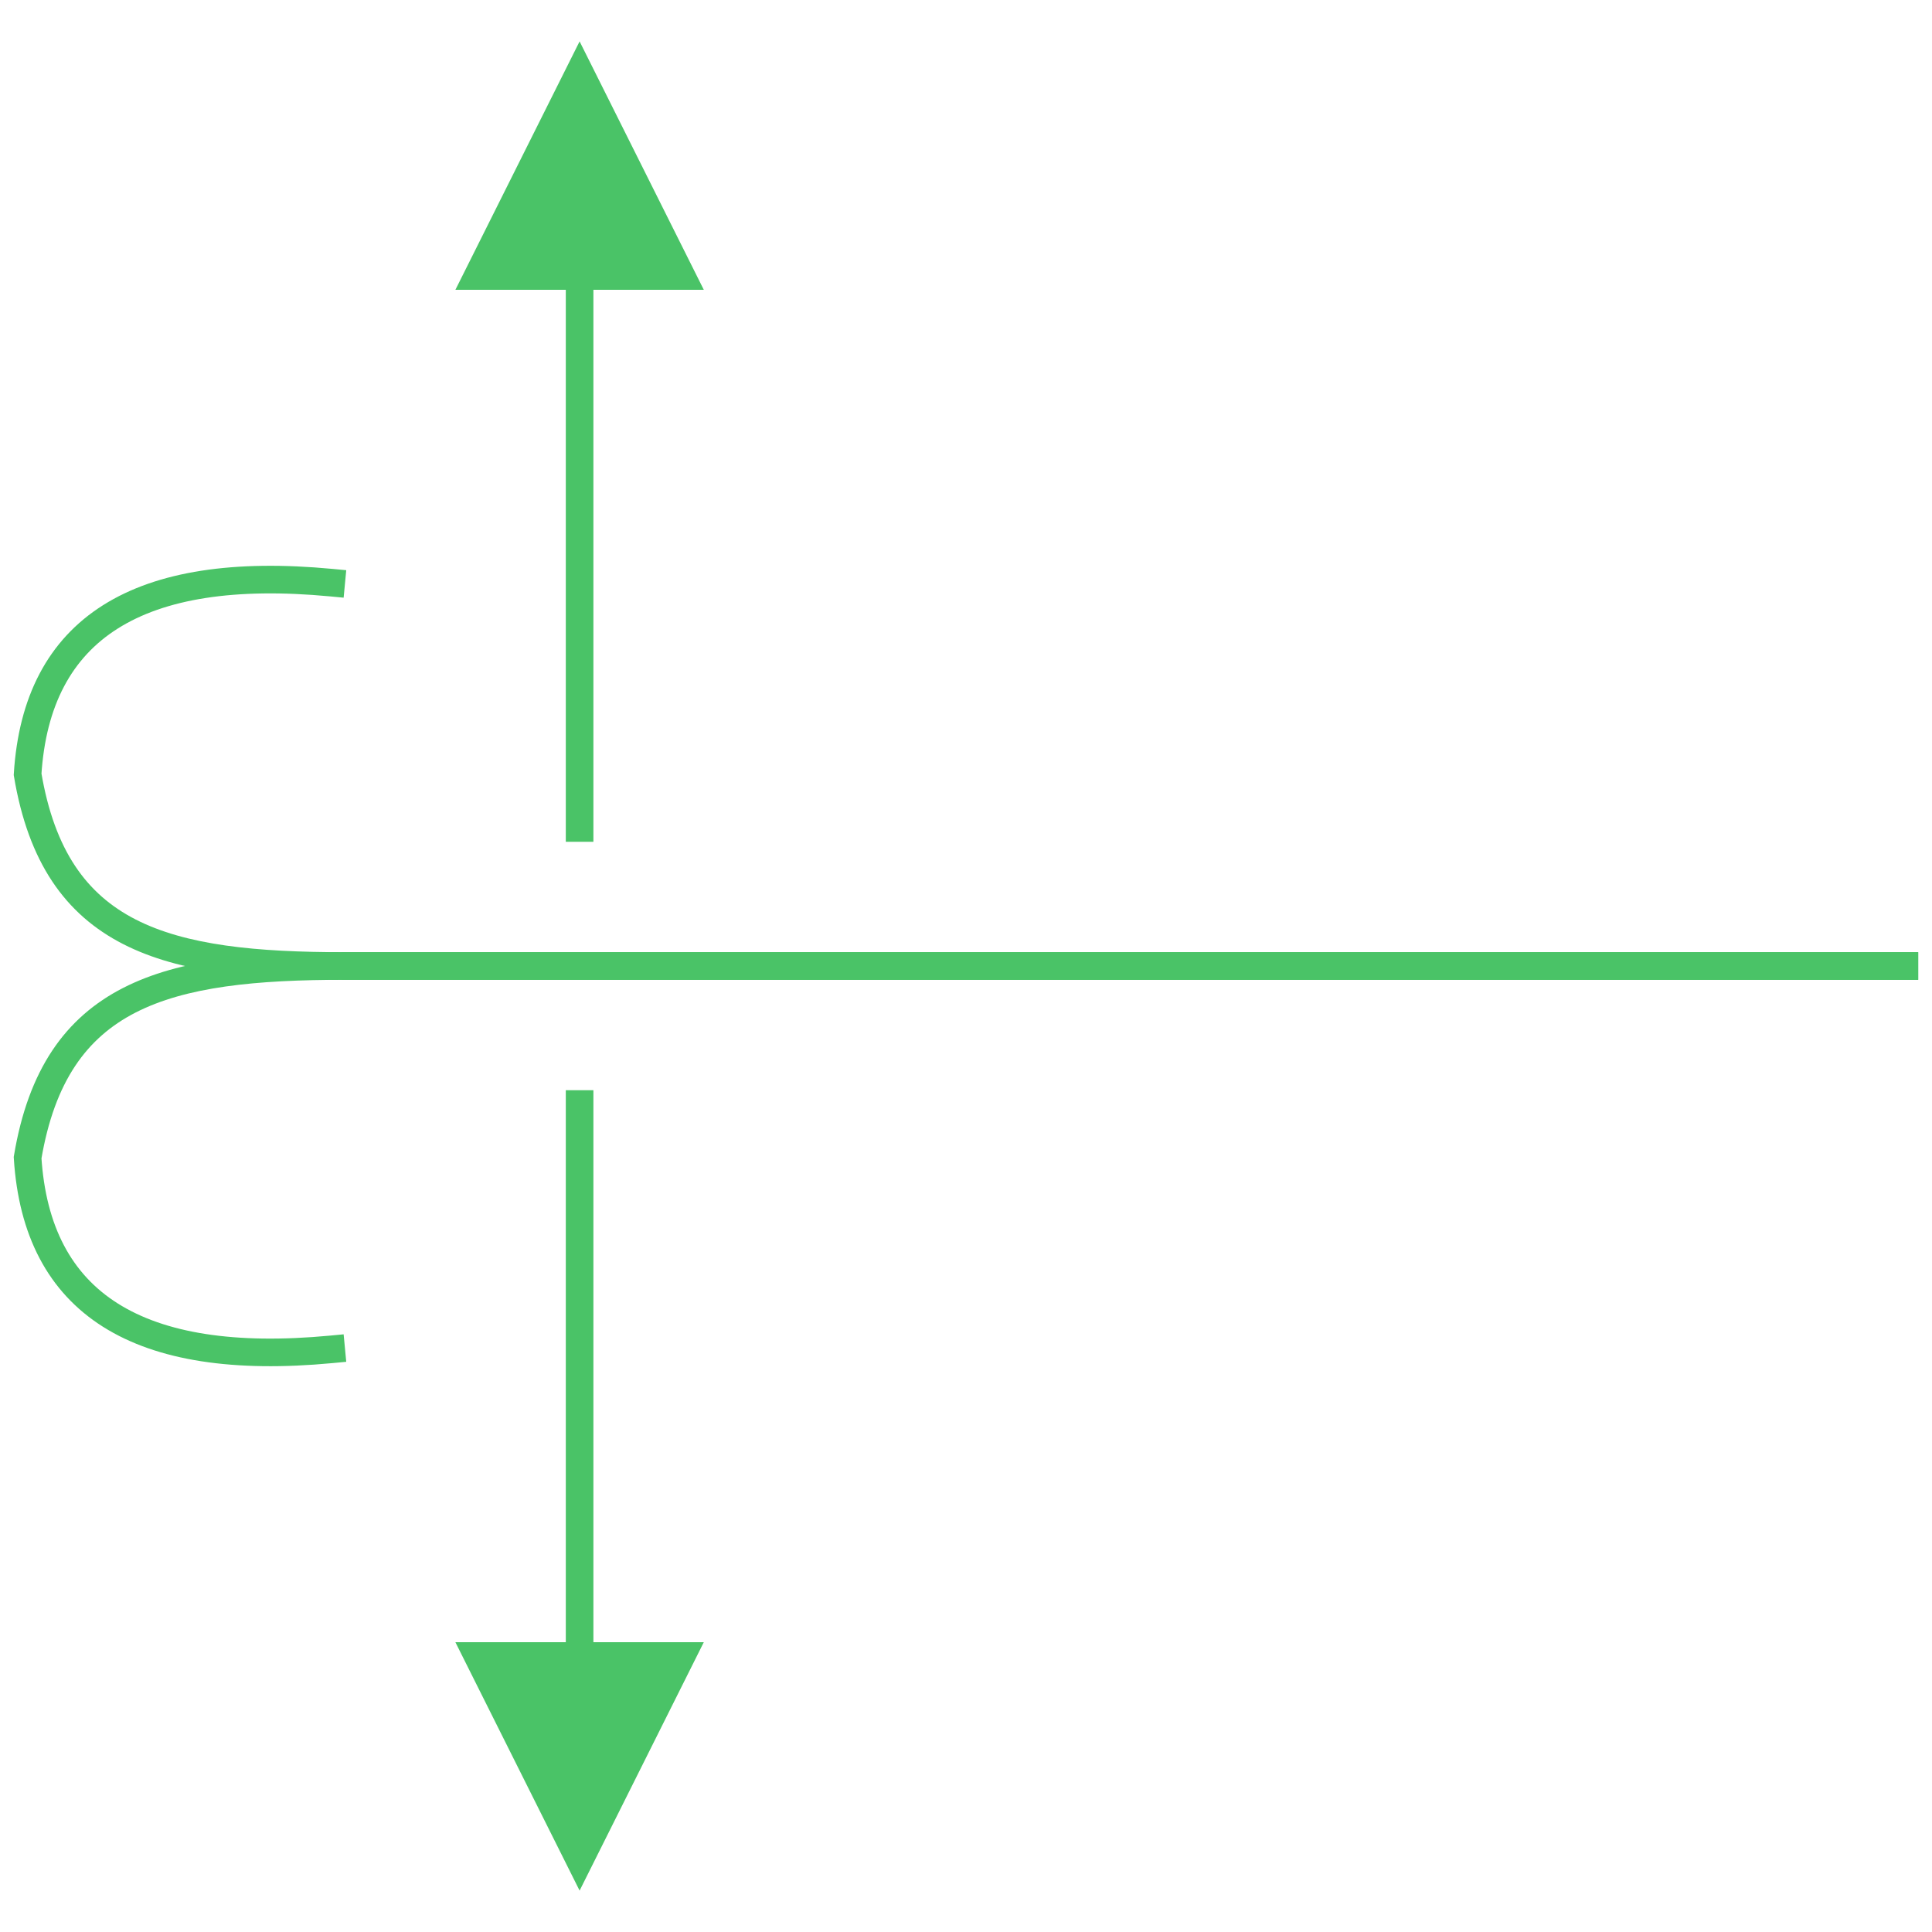 <?xml version="1.0" encoding="UTF-8"?>
<svg width="70px" height="70px" viewBox="0 0 70 70" version="1.1" xmlns="http://www.w3.org/2000/svg" xmlns:xlink="http://www.w3.org/1999/xlink">
    <title>Group 4</title>
    <g id="Page-1" stroke="none" stroke-width="1" fill="none" fill-rule="evenodd">
        <g id="single-line-update" transform="translate(-943, -484)">
            <g id="Group-4" transform="translate(944, 486)">
                <path id="Line-Copy-4" d="M20.5,37.5 L20.5,57.5 L24.5,57.5 L20,66.5 L15.5,57.5 L19.5,57.5 L19.5,37.5 L20.5,37.5 Z" fill="#4AC367" fill-rule="nonzero"></path>
                <path id="Line-Copy-3" d="M20,-0.5 L24.5,8.5 L20.5,8.5 L20.5,28.5 L19.5,28.5 L19.5,8.5 L15.5,8.5 L20,-0.5 Z" fill="#4AC367" fill-rule="nonzero"></path>
                <g id="Group-17-Copy" transform="translate(34, 33) rotate(180) translate(-34, -33) translate(0, 19)" stroke="#4AC367" stroke-linecap="square">
                    <path d="M0,14 C27,14 45.833,14 56.5,14 C63,14 67,13.008 68,7.055 C67.667,1.764 64,-0.551 57,0.11" id="Line-7"></path>
                    <path d="M0,28 C27,28 45.833,28 56.5,28 C63,28 67,27.008 68,21.055 C67.667,15.764 64,13.449 57,14.11" id="Line-7-Copy" transform="translate(34, 21) scale(1, -1) translate(-34, -21) "></path>
                </g>
            </g>
        </g>
    </g>
</svg>